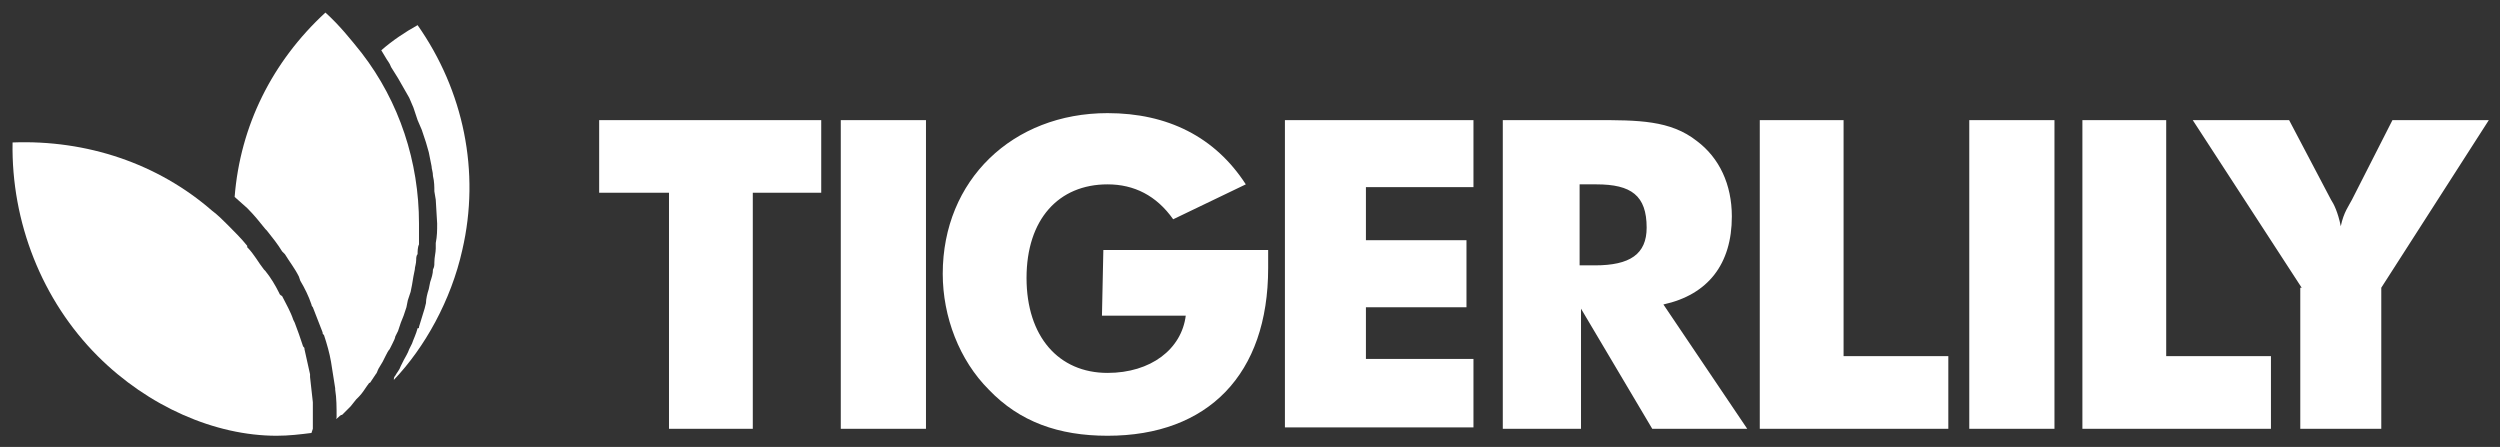 <?xml version="1.0" encoding="UTF-8" standalone="no"?>
<svg width="179px" height="32px" viewBox="0 0 179 32" version="1.1" xmlns="http://www.w3.org/2000/svg" xmlns:xlink="http://www.w3.org/1999/xlink" xmlns:sketch="http://www.bohemiancoding.com/sketch/ns">
    <rect x="0" y="0" width="179" height="32" fill="#333333" stroke="none"/>
    <!-- Generator: Sketch 3.3.2 (12043) - http://www.bohemiancoding.com/sketch -->
    <title>tigerlily</title>
    <desc>Created with Sketch.</desc>
    <defs></defs>
    <g id="Page-1" stroke="none" stroke-width="1" fill="none" fill-rule="evenodd" sketch:type="MSPage">
        <g id="tigerlily" sketch:type="MSLayerGroup" fill="#FFFFFF">
            <g id="Group" transform="translate(42, 8)" sketch:type="MSShapeGroup">
                <path d="M5.8,5.8 L0.9,5.8 L0.9,0.6 L16.8,0.6 L16.8,5.8 L11.9,5.8 L11.9,22.7 L5.9,22.7 L5.9,5.8 L5.8,5.8 Z M18.2,0.6 L24.3,0.6 L24.3,22.7 L18.2,22.7 L18.2,0.6 L18.2,0.6 Z M37,9.9 L48.8,9.9 L48.8,11.2 C48.8,18.8 44.5,23.2 37.3,23.2 C33.8,23.2 31,22.2 28.8,19.9 C26.7,17.8 25.5,14.7 25.5,11.6 C25.5,4.9 30.5,0.1 37.3,0.1 C41.6,0.1 45,1.8 47.2,5.2 L42,7.7 C40.8,6 39.2,5.2 37.3,5.2 C33.8,5.2 31.5,7.7 31.5,11.9 C31.5,16.1 33.8,18.7 37.3,18.7 C40.4,18.7 42.6,17 42.9,14.6 L36.9,14.6 L37,9.9 L37,9.9 Z M50,0.6 L63.5,0.6 L63.5,5.4 L55.8,5.4 L55.8,9.2 L63,9.2 L63,14 L55.8,14 L55.8,17.7 L63.5,17.7 L63.5,22.6 L50,22.6 L50,0.6 L50,0.6 Z M65.5,0.6 L72.2,0.6 C75.3,0.6 77.6,0.6 79.5,2.1 C81.1,3.3 82,5.2 82,7.5 C82,10.9 80.3,13.1 77.1,13.8 L83.1,22.7 L76.3,22.7 L71.2,14.1 L71.2,22.7 L65.6,22.7 L65.6,0.6 L65.5,0.6 Z M72.2,11 C74.7,11 75.9,10.2 75.9,8.3 C75.9,6 74.8,5.2 72.3,5.2 L71.1,5.2 L71.1,11 L72.2,11 L72.2,11 Z M84,0.6 L90,0.6 L90,17.5 L97.5,17.5 L97.5,22.7 L84,22.7 L84,0.6 L84,0.6 Z M99,0.6 L105.1,0.6 L105.1,22.7 L99,22.7 L99,0.6 L99,0.6 Z M107.1,0.6 L113.1,0.6 L113.1,17.5 L120.6,17.5 L120.6,22.7 L107.1,22.7 L107.1,0.6 L107.1,0.6 Z M122.8,12.6 L115,0.6 L121.9,0.6 L124.9,6.3 C125.1,6.6 125.4,7.2 125.6,8.2 C125.8,7.2 126.2,6.7 126.4,6.3 L129.3,0.6 L136.2,0.6 L128.5,12.6 L128.5,22.7 L122.7,22.7 L122.7,12.6 L122.8,12.6 Z" id="Shape"></path>
            </g>
            <g id="Group" sketch:type="MSShapeGroup">
                <path d="M33.1,17.9 C34.4,12.3 33.2,6.5 29.9,1.8 C29,2.3 28.1,2.9 27.3,3.6 L27.6,4.1 C27.7,4.3 27.9,4.5 28,4.8 L28.5,5.6 L28.9,6.3 L29.3,7 L29.6,7.7 L29.9,8.6 L30.2,9.3 L30.5,10.2 L30.7,10.9 L30.9,11.9 C30.9,12.1 31,12.3 31,12.6 C31.1,13 31.1,13.4 31.1,13.7 L31.2,14.3 L31.3,16 C31.3,16.5 31.3,16.9 31.2,17.4 L31.2,17.8 C31.2,18.1 31.1,18.4 31.1,18.8 C31.1,19 31.1,19.1 31,19.3 C31,19.6 30.9,19.9 30.8,20.2 L30.7,20.7 C30.6,21 30.5,21.4 30.5,21.7 L30.4,22.1 L30,23.4 C30,23.5 30,23.5 29.9,23.5 C29.8,23.9 29.6,24.3 29.5,24.6 L29.3,25 C29.2,25.3 29,25.6 28.9,25.8 L28.7,26.2 C28.6,26.5 28.4,26.7 28.3,26.9 C28.2,27 28.2,27.1 28.2,27.2 C30.4,24.9 32.3,21.5 33.1,17.9 L33.1,17.9 Z" id="Shape"></path>
                <path d="M24.2,29.9 C24.3,29.8 24.4,29.7 24.5,29.7 L24.9,29.3 L25.1,29.1 L25.5,28.6 L25.7,28.4 C25.9,28.2 26.1,27.9 26.3,27.6 C26.4,27.5 26.4,27.4 26.5,27.4 L26.9,26.8 C27,26.7 27,26.6 27.1,26.4 L27.4,25.9 L27.6,25.5 C27.7,25.3 27.8,25.1 27.9,25 L28.1,24.6 C28.2,24.4 28.3,24.2 28.3,24.1 L28.5,23.7 L28.7,23.1 L28.9,22.6 L29.1,22 L29.2,21.5 L29.4,20.9 L29.5,20.4 L29.6,19.8 L29.7,19.3 C29.7,19.1 29.8,18.9 29.8,18.6 C29.8,18.5 29.8,18.3 29.9,18.2 C29.9,18 29.9,17.7 30,17.5 L30,16 C30,11.6 28.6,7.3 25.9,3.8 C25.1,2.8 24.3,1.8 23.3,0.9 C19.5,4.4 17.2,9 16.8,14.1 L17.7,14.9 C18.2,15.4 18.6,15.9 19,16.4 L19.1,16.5 C19.5,17 19.9,17.5 20.2,18 L20.4,18.2 C20.7,18.7 21.1,19.2 21.4,19.8 L21.5,20.1 C21.8,20.6 22.1,21.2 22.3,21.8 C22.3,21.9 22.4,22 22.4,22 L23.1,23.8 C23.1,23.9 23.1,23.9 23.2,24 C23.4,24.6 23.6,25.3 23.7,25.9 L24,27.8 L24,27.9 C24.1,28.5 24.1,29.2 24.1,29.8 L24.1,29.9 C24,30 24.1,30 24.2,29.9 L24.2,29.9 Z" id="Path"></path>
                <path d="M22.4,30.7 L22.4,28.8 L22.2,27 L22.2,26.8 L21.8,25 C21.8,24.9 21.8,24.9 21.7,24.8 C21.5,24.2 21.3,23.6 21.1,23.1 L21,22.9 C20.8,22.3 20.5,21.8 20.2,21.2 C20,21.1 20,21 20,21 C19.7,20.4 19.4,19.9 19,19.4 L18.9,19.3 C18.5,18.8 18.2,18.2 17.7,17.7 L17.7,17.6 C17.3,17.1 16.8,16.6 16.3,16.1 C15.9,15.7 15.6,15.4 15.2,15.1 C11.3,11.7 6.2,10 0.9,10.2 C0.8,15.9 3,21.5 7,25.5 C10.6,29.1 15.4,31.2 19.8,31.2 C20.7,31.2 21.5,31.1 22.3,31 L22.4,30.7 L22.4,30.7 Z" id="Path"></path>
            </g>
        </g>
    </g>
</svg>